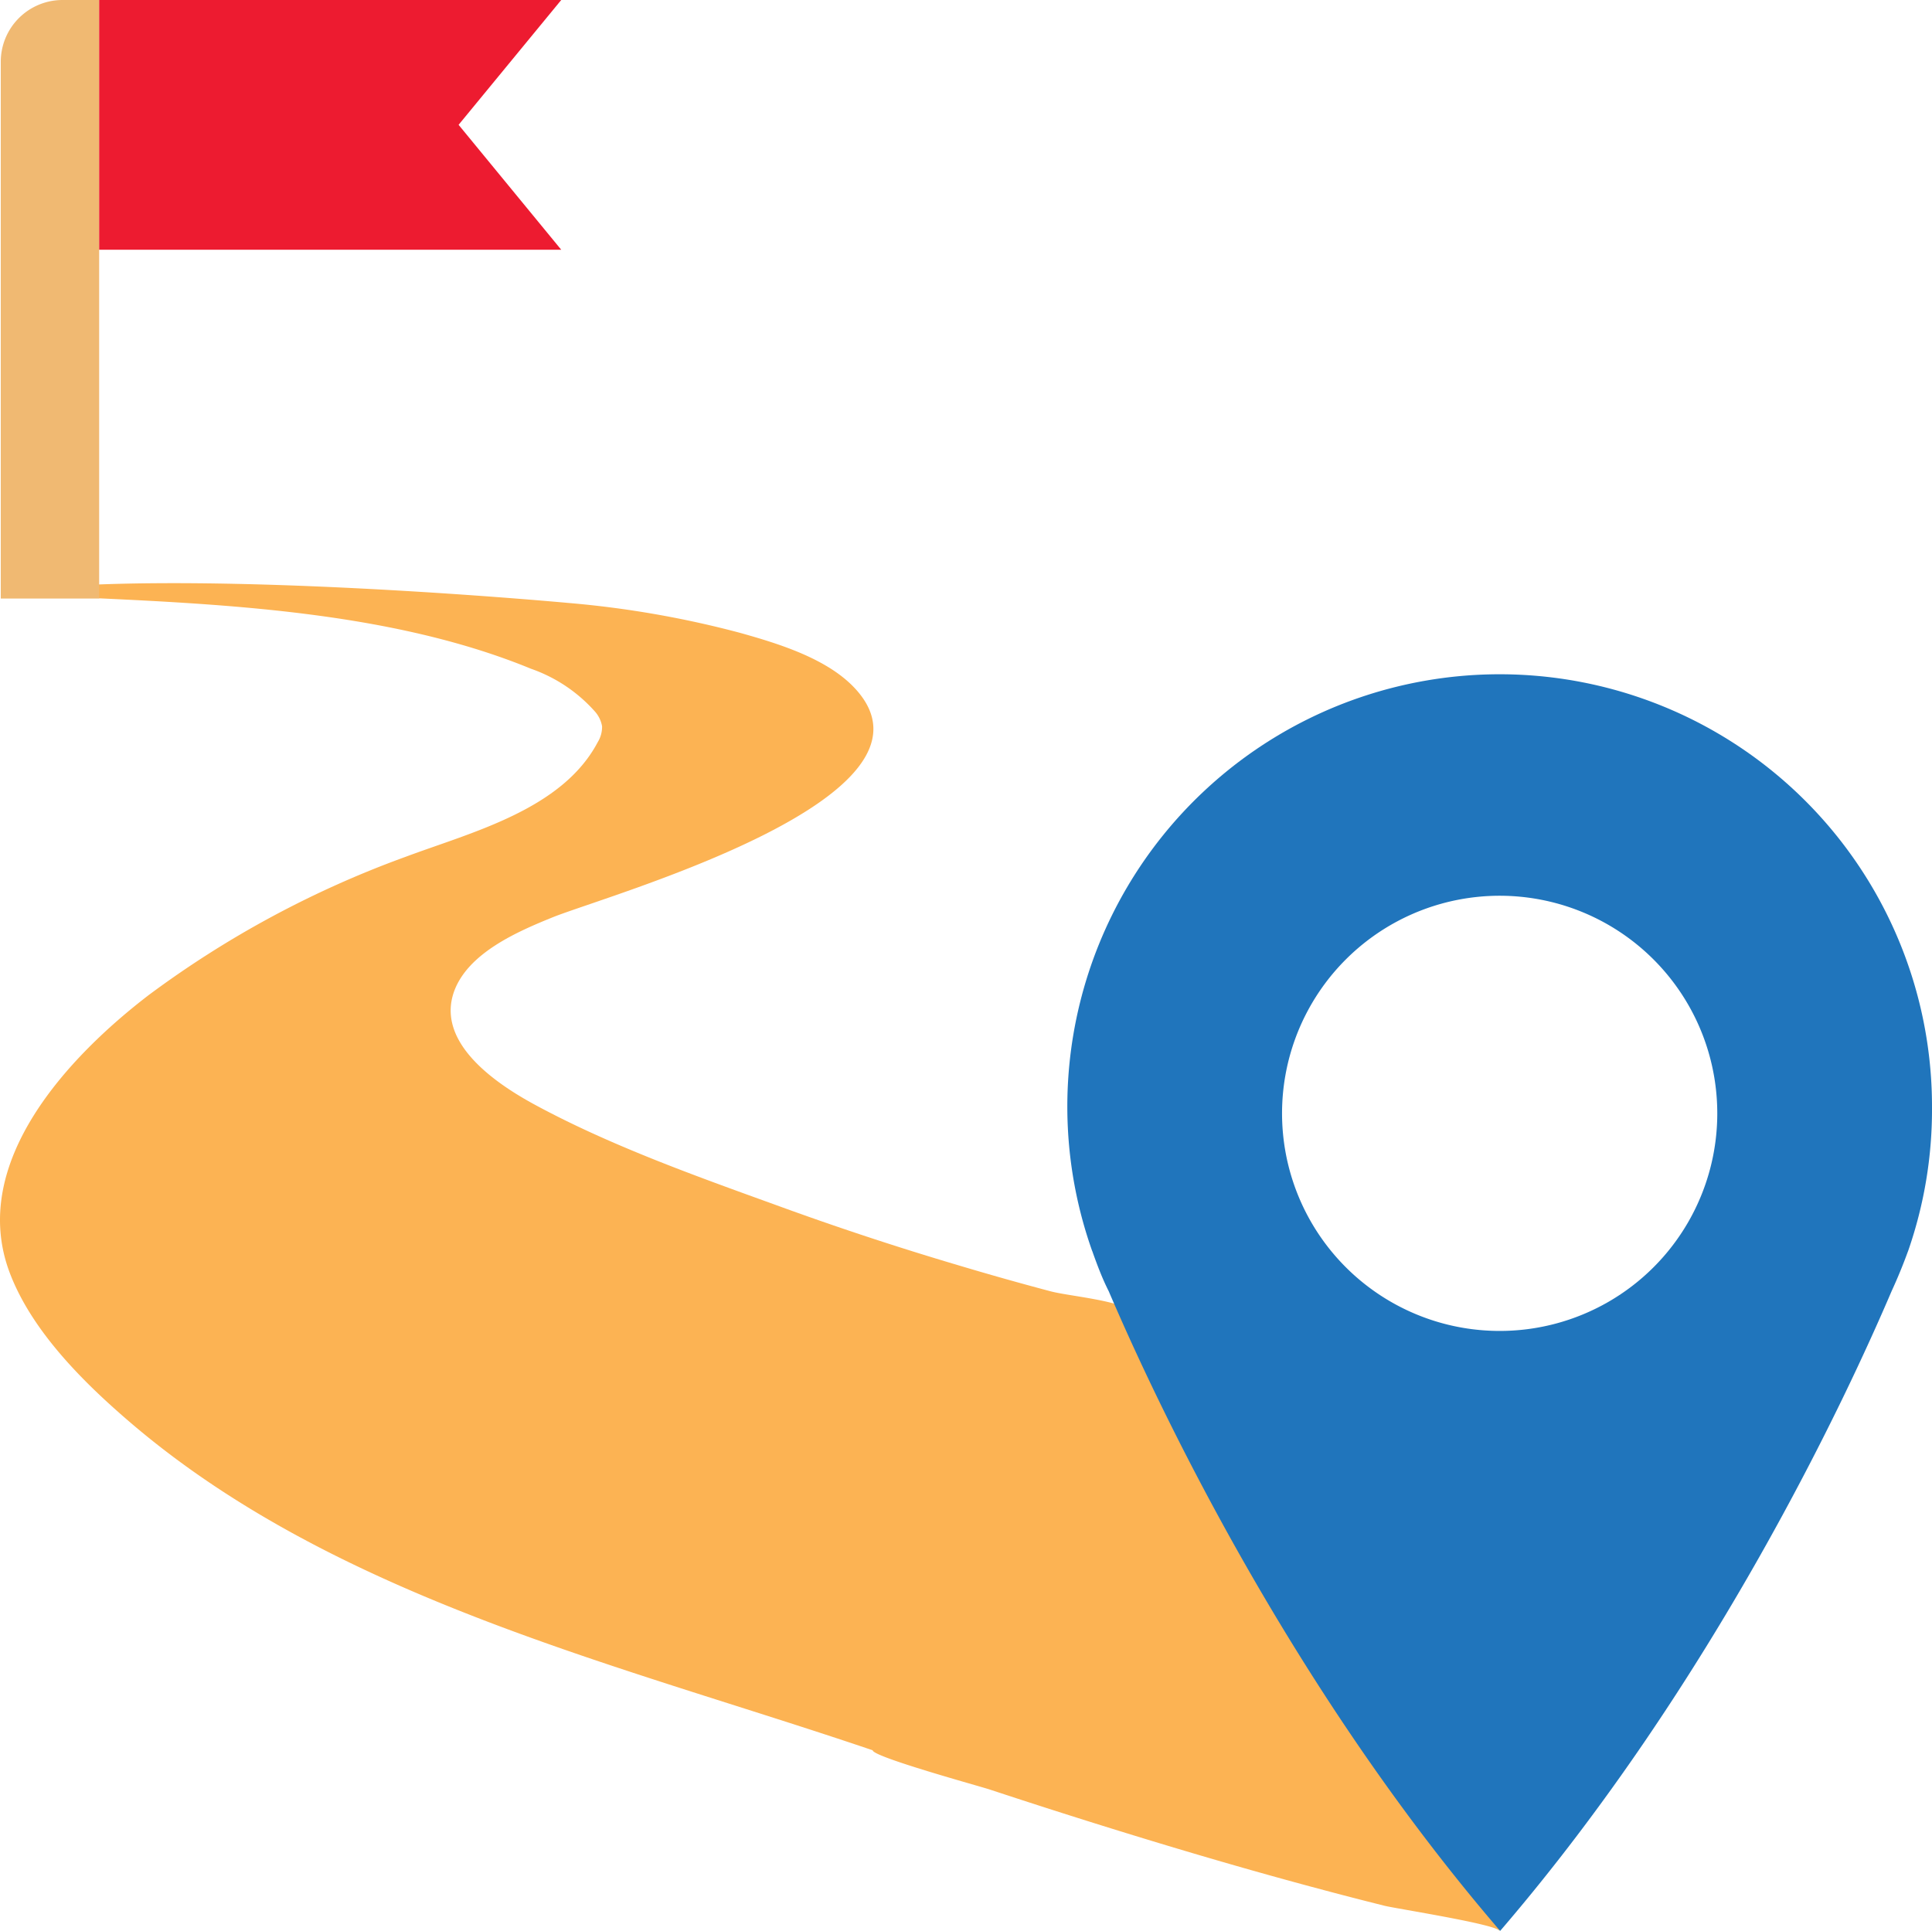 <svg id="Layer_1" data-name="Layer 1" xmlns="http://www.w3.org/2000/svg" viewBox="0 0 200.11 200.03"><defs><style>.cls-1{fill:#fcb353;}.cls-2{fill:#2075bc;}.cls-3{fill:#f0b972;}.cls-4{fill:#ed1b30;}</style></defs><title>1-SVG</title><g id="_Group_" data-name="&lt;Group&gt;"><path id="_Path_" data-name="&lt;Path&gt;" class="cls-1" d="M30.16,81.84c14.66.68,31.06,1.67,44.74,7.3a15.8,15.8,0,0,1,6.57,4.38,3.12,3.12,0,0,1,.78,1.57,3,3,0,0,1-.45,1.65c-3.69,7-13.06,9.32-19.91,11.88a104,104,0,0,0-26.6,14.32c-8.22,6.3-18.72,17.34-14.39,28.77,2.27,6,7.57,11.28,12.33,15.37,21.37,18.38,51,25.24,77.05,34.09,0,.68,11.07,3.72,12.08,4.05q6.69,2.21,13.41,4.29c9.11,2.82,18.29,5.46,27.54,7.77,1.16.29,11.73,1.93,11.91,2.62,0,0-9.36-35.83-9.8-36.27l-28.1-27.8c-1.31-1.28-6.72-1.69-8.67-2.22q-4.75-1.26-9.46-2.67-9.63-2.85-19.06-6.3c-8.3-3-17.2-6.18-25-10.43-3.91-2.14-10.1-6.34-8.21-11.64,1.45-4,6.57-6.21,10.22-7.69,5.74-2.31,41.64-12.34,31.38-23.63-2.87-3.16-8-4.72-12-5.84a102.72,102.72,0,0,0-17.75-3.09S47.91,79.45,28,80.5C25.52,80.63,27.88,80.78,30.16,81.84Z" transform="translate(-19.89 -19.86)"/><path id="_Compound_Path_" data-name="&lt;Compound Path&gt;" class="cls-2" d="M220,134.61a44.78,44.78,0,1,0-87,14.8h0a1.51,1.51,0,0,1,.08.21c.49,1.37,1,2.72,1.65,4,4.62,10.81,18.39,40.5,40.54,66.26,22.15-25.77,35.93-55.46,40.54-66.26q.92-2,1.65-4l.08-.21h0A44.53,44.53,0,0,0,220,134.61Zm-44.78,23.12a22.54,22.54,0,1,1,22.54-22.53A22.53,22.53,0,0,1,175.22,157.73Z" transform="translate(-19.89 -19.86)"/><path id="_Rectangle_" data-name="&lt;Rectangle&gt;" class="cls-3" d="M6.48,0h3.79a0,0,0,0,1,0,0V62a0,0,0,0,1,0,0H.08a0,0,0,0,1,0,0V6.4A6.4,6.4,0,0,1,6.48,0Z"/><polygon id="_Path_2" data-name="&lt;Path&gt;" class="cls-4" points="58.13 25.87 10.27 25.87 10.27 0 58.13 0 47.5 12.93 58.13 25.87"/></g></svg>
